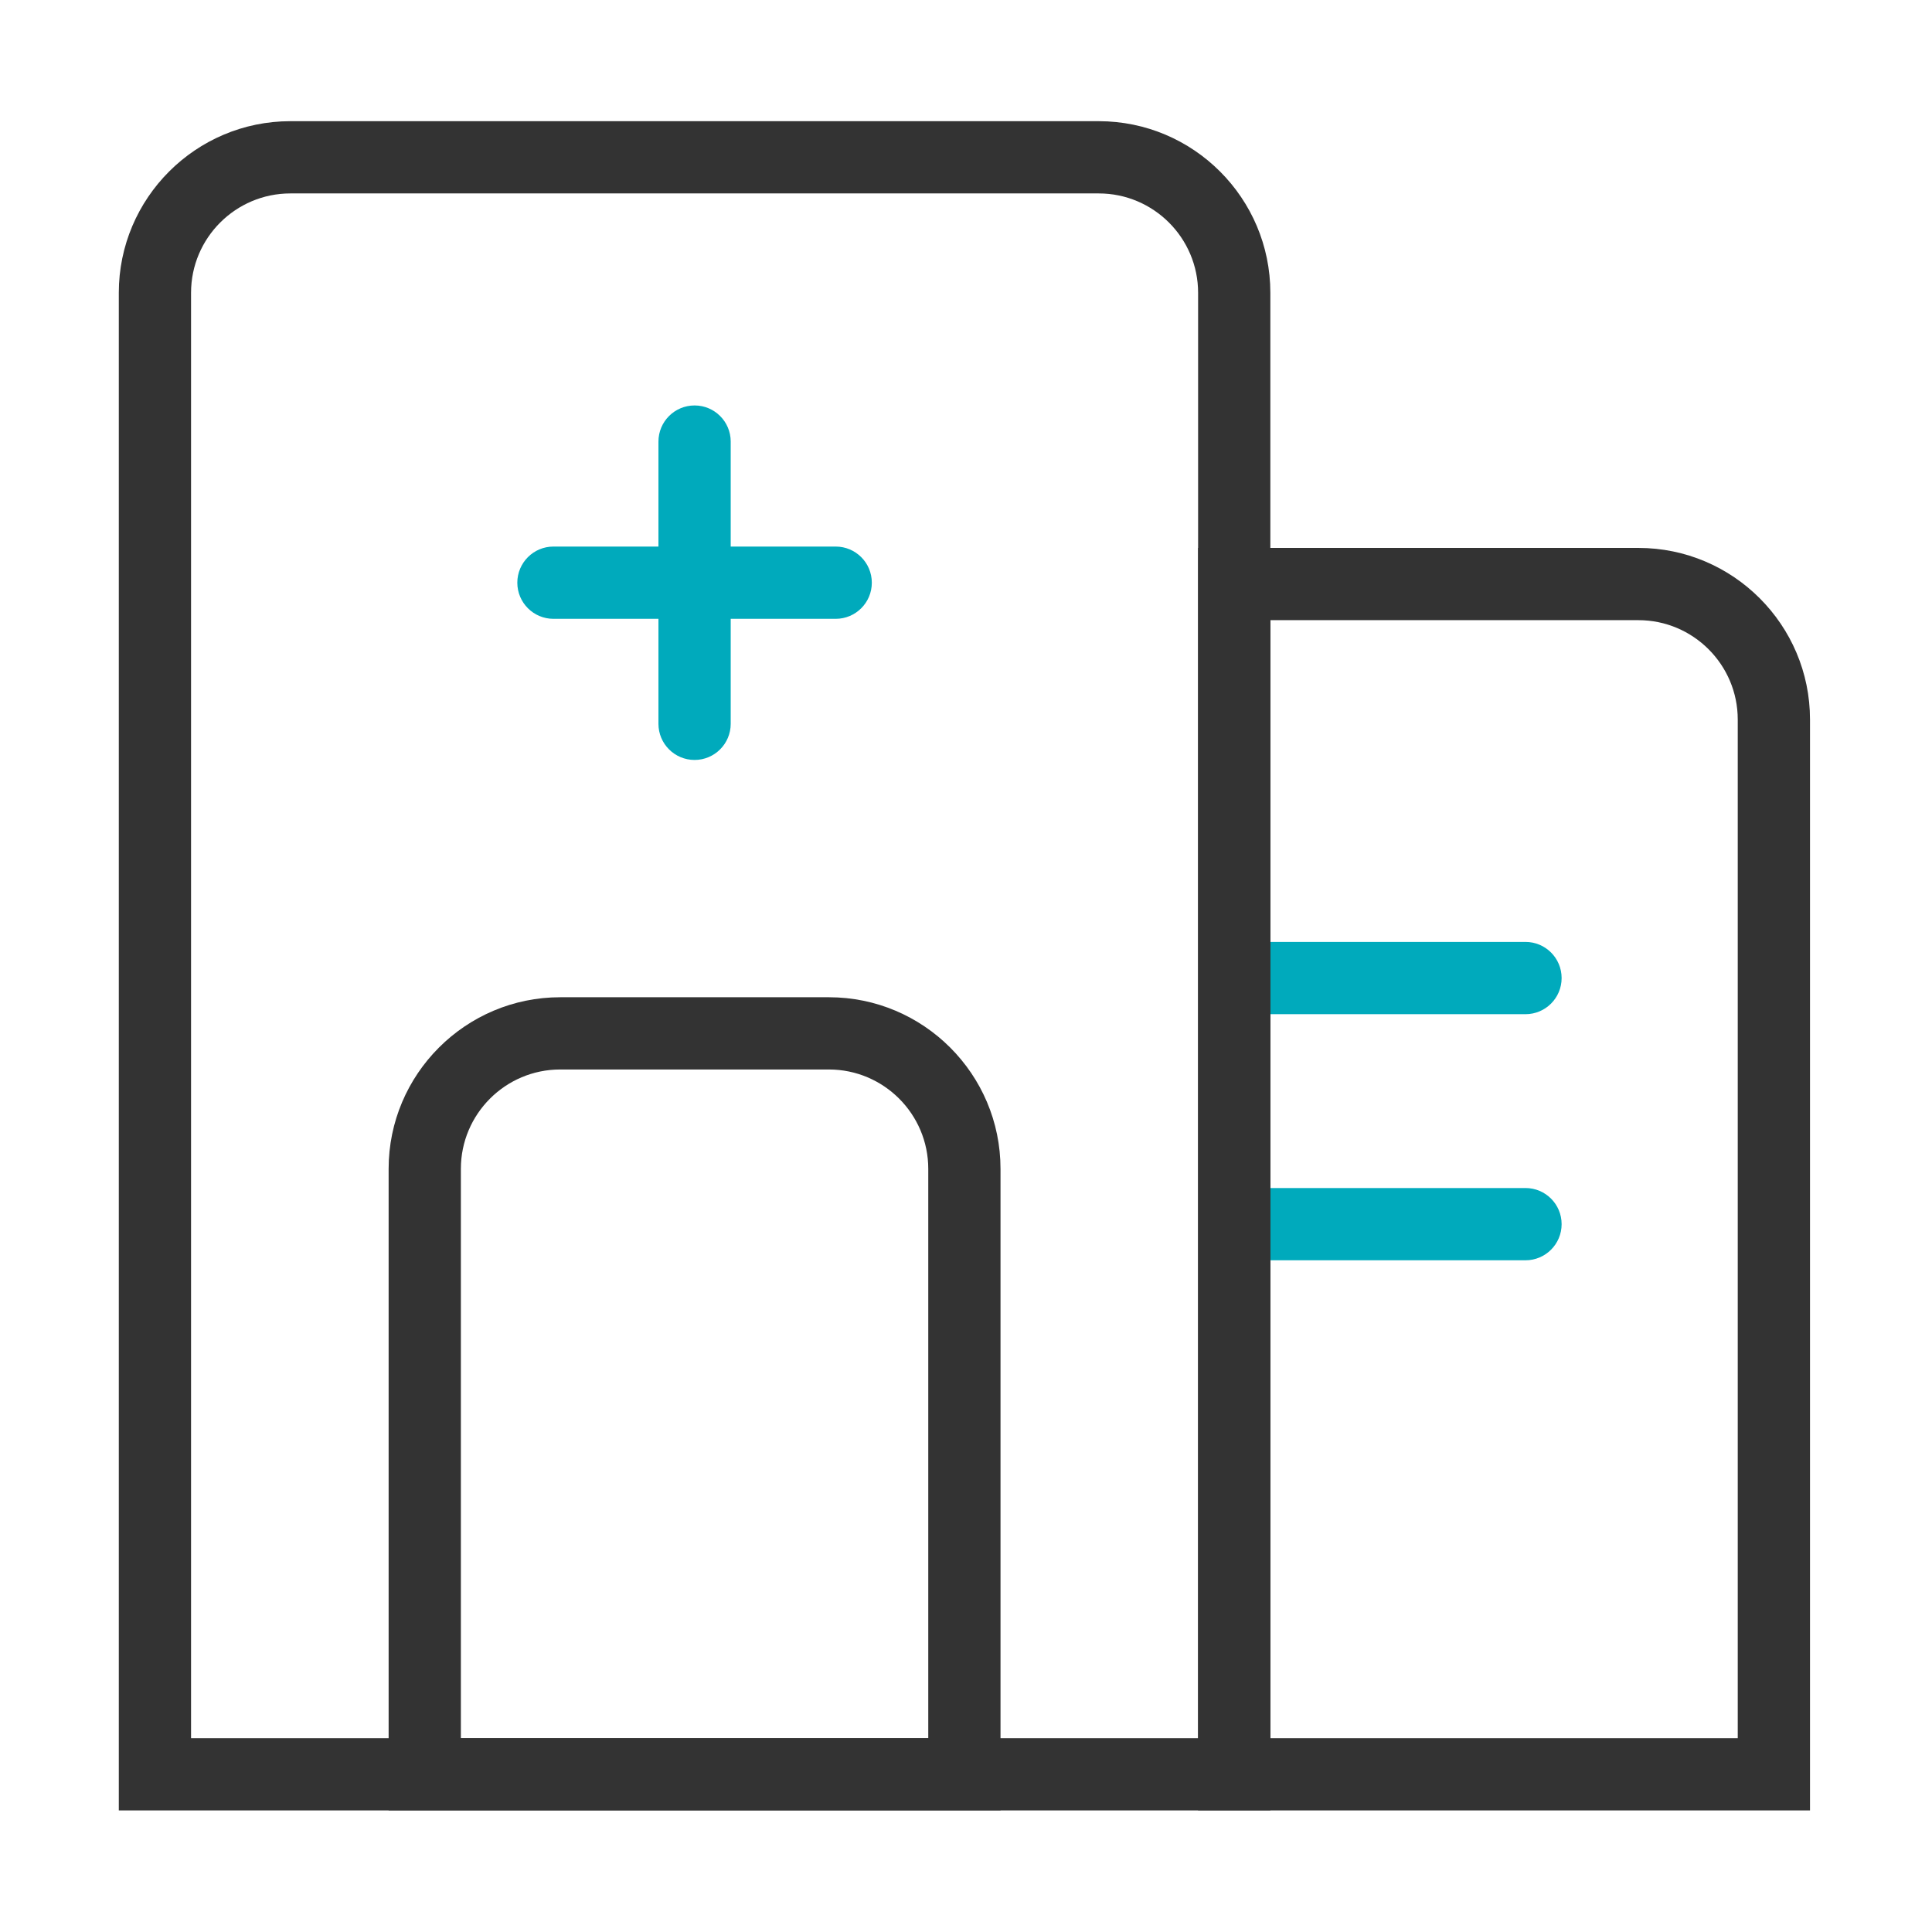 <?xml version="1.0" standalone="no"?><!DOCTYPE svg PUBLIC "-//W3C//DTD SVG 1.1//EN" "http://www.w3.org/Graphics/SVG/1.1/DTD/svg11.dtd"><svg t="1630075595774" class="icon" viewBox="0 0 1024 1024" version="1.1" xmlns="http://www.w3.org/2000/svg" p-id="1292" xmlns:xlink="http://www.w3.org/1999/xlink" width="200" height="200"><defs><style type="text/css"></style></defs><path d="M808.54 537.54H658.95c-10.58 0-19.15-8.57-19.15-19.15s8.57-19.15 19.15-19.15h149.59c10.58 0 19.15 8.57 19.15 19.15 0 10.58-8.57 19.15-19.15 19.15zM808.54 667.98H658.95c-10.58 0-19.15-8.57-19.15-19.15s8.57-19.15 19.15-19.15h149.59c10.58 0 19.15 8.57 19.15 19.15s-8.57 19.15-19.15 19.15zM442.94 327.99h-149.6c-10.57 0-19.15-8.57-19.15-19.15 0-10.57 8.57-19.15 19.15-19.15h149.59c10.58 0 19.15 8.57 19.15 19.15 0.01 10.58-8.57 19.15-19.14 19.15z" fill="#00AABC" p-id="1293"></path><path d="M387.29 234.04v149.6c0 10.57-8.57 19.15-19.15 19.15-10.57 0-19.15-8.57-19.15-19.15V234.05c0-10.58 8.57-19.15 19.15-19.15 10.57-0.01 19.15 8.57 19.15 19.14z" fill="#00AABC" p-id="1294"></path><path d="M673.31 959.56H62.97V155.18c0-50.15 40.8-90.95 90.95-90.95h428.44c50.15 0 90.95 40.8 90.95 90.95v804.38z m-572.04-38.3h533.75V155.18c0-29.04-23.62-52.66-52.66-52.66H153.92c-29.04 0-52.66 23.62-52.66 52.66v766.08h0.01z" fill="#333333" p-id="1295"></path><path d="M959.33 959.56H635.02V290.41h233.37c50.15 0 90.95 40.8 90.95 90.95v578.2h-0.01z m-286.02-38.3h247.73v-539.9c0-29.04-23.62-52.66-52.66-52.66H673.31v592.56z" fill="#333333" p-id="1296"></path><path d="M530.3 959.56H205.98V619.51c0-50.15 40.8-90.95 90.95-90.95h142.41c50.15 0 90.95 40.8 90.95 90.95v340.05h0.01z m-286.02-38.3H492V619.51c0-29.04-23.62-52.66-52.66-52.66H296.93c-29.04 0-52.66 23.62-52.66 52.66v301.75h0.01z" fill="#333333" p-id="1297"></path></svg>